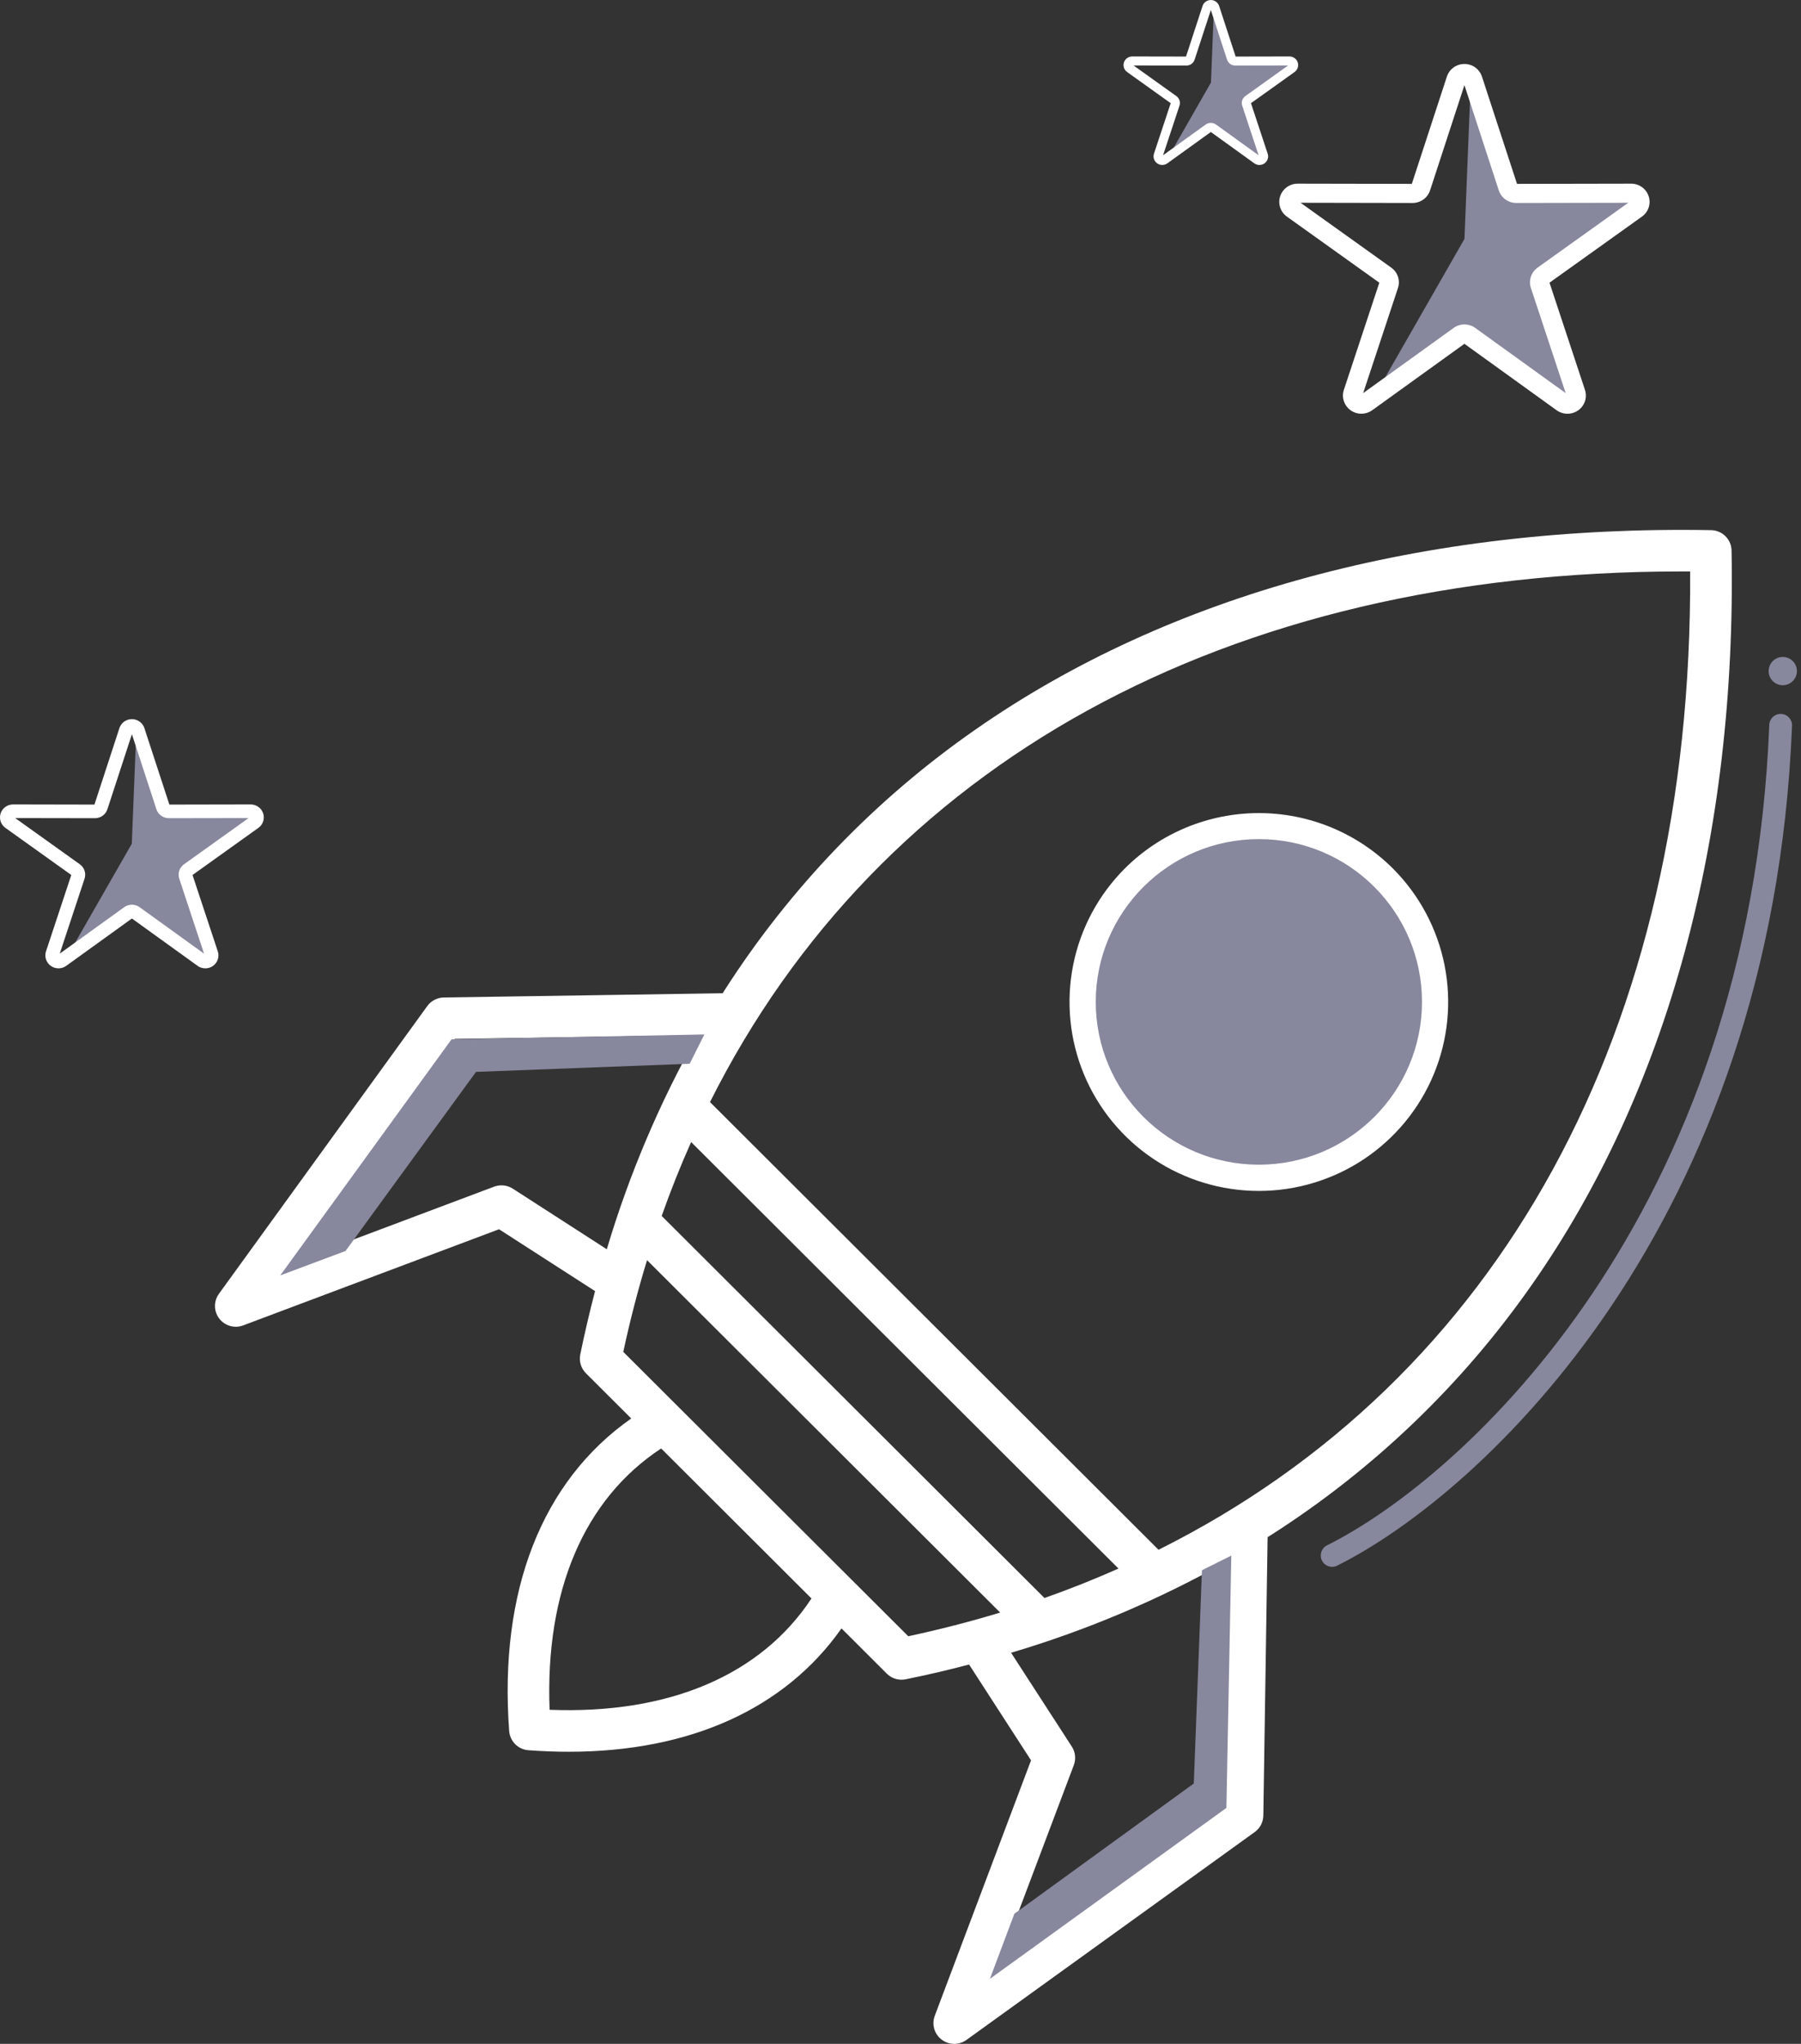 <svg width="67" height="76" viewBox="0 0 67 76" fill="none" xmlns="http://www.w3.org/2000/svg">
<rect x="0" y="0" width="67" height="76" fill="#333333" stroke="none"/>
<g id="Group 48105500">
<g id="Group 19939">
<path id="Vector 825" d="M54.357 12.443L51.036 14.897L54.48 8.884L54.726 2.749L56.325 7.167L61.122 7.412L57.186 10.48L58.785 14.774L58.416 15.02L54.357 12.443Z" fill="#87879D"/>
<path id="Vector" d="M61.332 7.297C61.288 7.161 61.201 7.042 61.084 6.958C60.966 6.874 60.825 6.829 60.68 6.829H60.679L56.435 6.837L55.131 2.848C55.071 2.665 54.936 2.515 54.758 2.437C54.58 2.359 54.377 2.359 54.199 2.437C54.022 2.515 53.886 2.665 53.826 2.848L52.522 6.837L48.278 6.829H48.277C48.082 6.829 47.897 6.91 47.767 7.053C47.637 7.196 47.574 7.387 47.595 7.578C47.615 7.769 47.717 7.942 47.875 8.055L51.313 10.512L49.994 14.496C49.933 14.679 49.954 14.879 50.051 15.045C50.149 15.212 50.313 15.33 50.503 15.37C50.694 15.409 50.892 15.367 51.049 15.254L54.479 12.784L57.908 15.255C58.065 15.368 58.264 15.41 58.454 15.37C58.644 15.331 58.809 15.213 58.906 15.046C59.003 14.88 59.024 14.68 58.963 14.497L57.644 10.512L61.082 8.055C61.2 7.971 61.288 7.852 61.333 7.716C61.378 7.58 61.378 7.433 61.333 7.297H61.332ZM57.201 9.951C57.084 10.035 56.996 10.153 56.951 10.29C56.906 10.426 56.906 10.573 56.952 10.71L58.246 14.618L54.883 12.195C54.766 12.11 54.624 12.064 54.479 12.064C54.333 12.064 54.192 12.11 54.075 12.195L50.712 14.617L52.006 10.71V10.71C52.051 10.573 52.051 10.426 52.007 10.29C51.962 10.153 51.874 10.035 51.756 9.951L48.383 7.54L52.546 7.548H52.547C52.693 7.548 52.834 7.503 52.952 7.419C53.069 7.335 53.156 7.216 53.201 7.079L54.479 3.166L55.757 7.079V7.079C55.801 7.216 55.889 7.335 56.006 7.419C56.123 7.503 56.265 7.548 56.41 7.548H56.411L60.574 7.54L57.201 9.951Z" fill="white"/>
</g>
<g id="Group 19940">
<path id="Vector 850" d="M4.815 33.909L2.449 35.657L4.903 31.374L5.078 27.003L6.217 30.15L9.634 30.325L6.83 32.51L7.969 35.57L7.707 35.744L4.815 33.909Z" fill="#87879D"/>
<path id="Vector_2" d="M9.79 30.245C9.758 30.148 9.696 30.064 9.612 30.004C9.529 29.944 9.428 29.912 9.325 29.912H9.324L6.301 29.918L5.372 27.076C5.329 26.945 5.233 26.839 5.106 26.783C4.979 26.727 4.835 26.727 4.708 26.783C4.581 26.839 4.485 26.945 4.442 27.076L3.513 29.918L0.49 29.912H0.489C0.35 29.912 0.218 29.97 0.125 30.072C0.033 30.173 -0.012 30.309 0.003 30.445C0.017 30.581 0.09 30.705 0.202 30.785L2.652 32.536L1.712 35.374C1.669 35.504 1.684 35.647 1.753 35.765C1.822 35.884 1.939 35.968 2.075 35.996C2.211 36.025 2.352 35.995 2.464 35.914L4.907 34.154L7.35 35.914C7.462 35.995 7.603 36.025 7.739 35.997C7.875 35.968 7.992 35.884 8.061 35.766C8.13 35.647 8.145 35.505 8.102 35.375L7.162 32.536L9.611 30.785C9.695 30.725 9.758 30.641 9.79 30.544C9.822 30.447 9.822 30.342 9.79 30.245H9.79ZM6.847 32.136C6.763 32.196 6.7 32.28 6.668 32.377C6.636 32.475 6.636 32.579 6.669 32.676L7.591 35.461L5.195 33.734C5.111 33.674 5.011 33.641 4.907 33.641C4.803 33.641 4.703 33.674 4.619 33.734L2.223 35.46L3.145 32.676V32.676C3.177 32.579 3.178 32.475 3.146 32.377C3.114 32.28 3.051 32.196 2.967 32.136L0.565 30.419L3.53 30.424H3.531C3.635 30.424 3.735 30.392 3.819 30.332C3.903 30.272 3.965 30.187 3.996 30.09L4.907 27.302L5.818 30.09V30.09C5.849 30.187 5.911 30.272 5.995 30.332C6.079 30.392 6.179 30.424 6.283 30.424H6.284L9.249 30.419L6.847 32.136Z" fill="white"/>
</g>
<g id="Group 18977">
<path id="Vector 850_2" d="M44.991 4.749L43.425 5.907L45.049 3.071L45.165 0.177L45.92 2.26L48.182 2.376L46.326 3.823L47.08 5.849L46.906 5.965L44.991 4.749Z" fill="#87879D"/>
<path id="Vector_3" d="M48.278 2.32C48.257 2.256 48.216 2.2 48.16 2.16C48.105 2.121 48.039 2.099 47.97 2.099H47.97L45.968 2.103L45.353 0.221C45.325 0.135 45.261 0.065 45.177 0.028C45.093 -0.009 44.997 -0.009 44.913 0.028C44.829 0.065 44.765 0.135 44.737 0.221L44.122 2.103L42.12 2.099H42.119C42.028 2.099 41.94 2.138 41.879 2.205C41.818 2.273 41.788 2.362 41.798 2.453C41.807 2.543 41.855 2.624 41.93 2.678L43.552 3.837L42.929 5.716C42.901 5.802 42.911 5.897 42.957 5.975C43.002 6.054 43.08 6.109 43.17 6.128C43.26 6.147 43.353 6.127 43.427 6.074L45.045 4.908L46.663 6.074C46.737 6.127 46.83 6.147 46.92 6.128C47.01 6.11 47.087 6.054 47.133 5.975C47.179 5.897 47.189 5.803 47.16 5.717L46.538 3.837L48.16 2.678C48.215 2.638 48.257 2.582 48.278 2.518C48.299 2.454 48.299 2.384 48.278 2.32H48.278ZM46.329 3.572C46.274 3.612 46.232 3.668 46.211 3.732C46.19 3.796 46.19 3.866 46.212 3.93L46.822 5.773L45.236 4.63C45.18 4.59 45.114 4.569 45.045 4.569C44.976 4.569 44.91 4.59 44.854 4.63L43.268 5.773L43.878 3.93V3.93C43.9 3.866 43.9 3.796 43.879 3.732C43.858 3.668 43.816 3.612 43.761 3.572L42.17 2.435L44.133 2.439H44.134C44.203 2.439 44.269 2.417 44.325 2.378C44.38 2.338 44.421 2.282 44.442 2.217L45.045 0.372L45.648 2.217V2.217C45.669 2.282 45.71 2.338 45.765 2.378C45.821 2.417 45.888 2.439 45.956 2.439H45.957L47.92 2.435L46.329 3.572Z" fill="white"/>
</g>
<path id="Vector_4" d="M64.417 20.473C64.414 20.272 64.332 20.081 64.191 19.94C64.049 19.798 63.857 19.717 63.656 19.713C52.969 19.525 43.5 22.091 36.273 27.139C32.561 29.723 29.396 33.012 26.958 36.817C26.933 36.855 26.91 36.895 26.885 36.933L16.51 37.091C16.389 37.093 16.271 37.123 16.164 37.179C16.057 37.234 15.964 37.314 15.894 37.412L8.144 48.11C8.06 48.225 8.01 48.361 7.999 48.503C7.988 48.645 8.017 48.787 8.082 48.914C8.147 49.041 8.246 49.147 8.368 49.221C8.489 49.296 8.629 49.335 8.772 49.335C8.865 49.335 8.957 49.318 9.044 49.285L18.565 45.709L22.137 48.009C21.935 48.782 21.751 49.566 21.587 50.363C21.561 50.488 21.567 50.618 21.604 50.74C21.641 50.862 21.707 50.974 21.798 51.064L23.483 52.745C20.162 55.072 18.555 59.154 18.942 64.368C18.956 64.552 19.036 64.726 19.167 64.857C19.298 64.988 19.472 65.068 19.657 65.081C20.169 65.119 20.668 65.138 21.156 65.138C25.664 65.138 29.201 63.54 31.305 60.551L32.99 62.233C33.135 62.377 33.331 62.458 33.536 62.459C33.588 62.459 33.64 62.453 33.692 62.443C34.491 62.282 35.277 62.099 36.051 61.894L38.356 65.457L34.775 74.955C34.717 75.11 34.709 75.281 34.755 75.44C34.801 75.6 34.897 75.74 35.03 75.841C35.162 75.942 35.323 75.998 35.49 76C35.656 76.002 35.819 75.951 35.954 75.853L46.677 68.124C46.775 68.053 46.855 67.961 46.911 67.855C46.966 67.748 46.996 67.63 46.998 67.509L47.157 57.158C47.195 57.133 47.235 57.11 47.273 57.086C51.087 54.653 54.384 51.495 56.975 47.791C62.034 40.581 64.609 31.134 64.417 20.473ZM38.856 59.421L24.616 45.214C24.948 44.273 25.314 43.357 25.711 42.466L41.609 58.326C40.716 58.723 39.799 59.088 38.856 59.421ZM19.076 44.199C18.974 44.134 18.858 44.093 18.738 44.08C18.617 44.067 18.495 44.083 18.382 44.125L10.906 46.935L16.92 38.631L25.949 38.493C24.532 41.014 23.4 43.683 22.574 46.453L19.076 44.199ZM20.446 63.578C20.275 59.153 21.733 55.742 24.596 53.86L30.188 59.438C28.303 62.294 24.884 63.748 20.449 63.578H20.446ZM23.187 50.269C23.438 49.101 23.732 47.964 24.071 46.858L37.208 59.962C36.099 60.299 34.96 60.592 33.789 60.843L23.187 50.269ZM45.455 67.101L37.131 73.098L39.947 65.637C39.99 65.524 40.006 65.403 39.993 65.282C39.98 65.162 39.939 65.047 39.873 64.945L37.614 61.457C40.39 60.634 43.066 59.504 45.593 58.09L45.455 67.101ZM43.099 57.627L26.413 40.98C32.705 28.428 45.577 21.249 62.546 21.249H62.876C62.971 38.343 55.763 51.309 43.099 57.627ZM41.85 32.289C40.865 33.272 40.194 34.524 39.923 35.887C39.651 37.25 39.791 38.663 40.324 39.947C40.857 41.231 41.76 42.328 42.918 43.1C44.076 43.872 45.438 44.284 46.831 44.284C48.224 44.284 49.586 43.872 50.744 43.1C51.902 42.328 52.805 41.231 53.338 39.947C53.871 38.663 54.011 37.25 53.739 35.887C53.467 34.524 52.797 33.272 51.812 32.289C50.49 30.973 48.698 30.234 46.831 30.234C44.963 30.234 43.172 30.973 41.85 32.289ZM50.714 41.133C49.946 41.898 48.967 42.42 47.902 42.631C46.837 42.842 45.733 42.733 44.73 42.318C43.726 41.903 42.869 41.201 42.266 40.3C41.663 39.399 41.34 38.34 41.34 37.257C41.34 36.173 41.663 35.114 42.266 34.213C42.869 33.312 43.726 32.61 44.73 32.195C45.733 31.78 46.837 31.672 47.902 31.883C48.967 32.094 49.946 32.615 50.714 33.381C51.743 34.41 52.321 35.803 52.321 37.257C52.321 38.71 51.743 40.104 50.714 41.133Z" fill="white"/>
<ellipse id="Ellipse 1099" cx="0.526" cy="0.526" rx="0.526" ry="0.526" transform="matrix(0.355 -0.935 -0.935 -0.354 66.627 25.632)" fill="#87879D"/>
<ellipse id="Ellipse 9245" cx="46.832" cy="37.255" rx="6.068" ry="6.053" fill="#87879D"/>
<path id="Vector 1522 (Stroke)" fill-rule="evenodd" clip-rule="evenodd" d="M66.26 26.546C66.493 26.555 66.675 26.751 66.666 26.984C65.931 45.552 55.132 55.531 49.746 58.217C49.537 58.322 49.283 58.237 49.178 58.028C49.074 57.82 49.159 57.566 49.368 57.462C54.499 54.902 65.099 45.188 65.82 26.951C65.83 26.718 66.026 26.537 66.26 26.546Z" fill="#87879D"/>
<path id="Vector 1523" d="M45.806 57.844L44.714 58.389L44.411 66.318L37.736 71.161L36.826 73.582L45.624 67.226L45.806 57.844Z" fill="#87879D"/>
<path id="Vector 1524" d="M26.203 38.466L25.657 39.555L17.708 39.858L12.854 46.517L10.427 47.425L16.798 38.647L26.203 38.466Z" fill="#87879D"/>
</g>
</svg>
